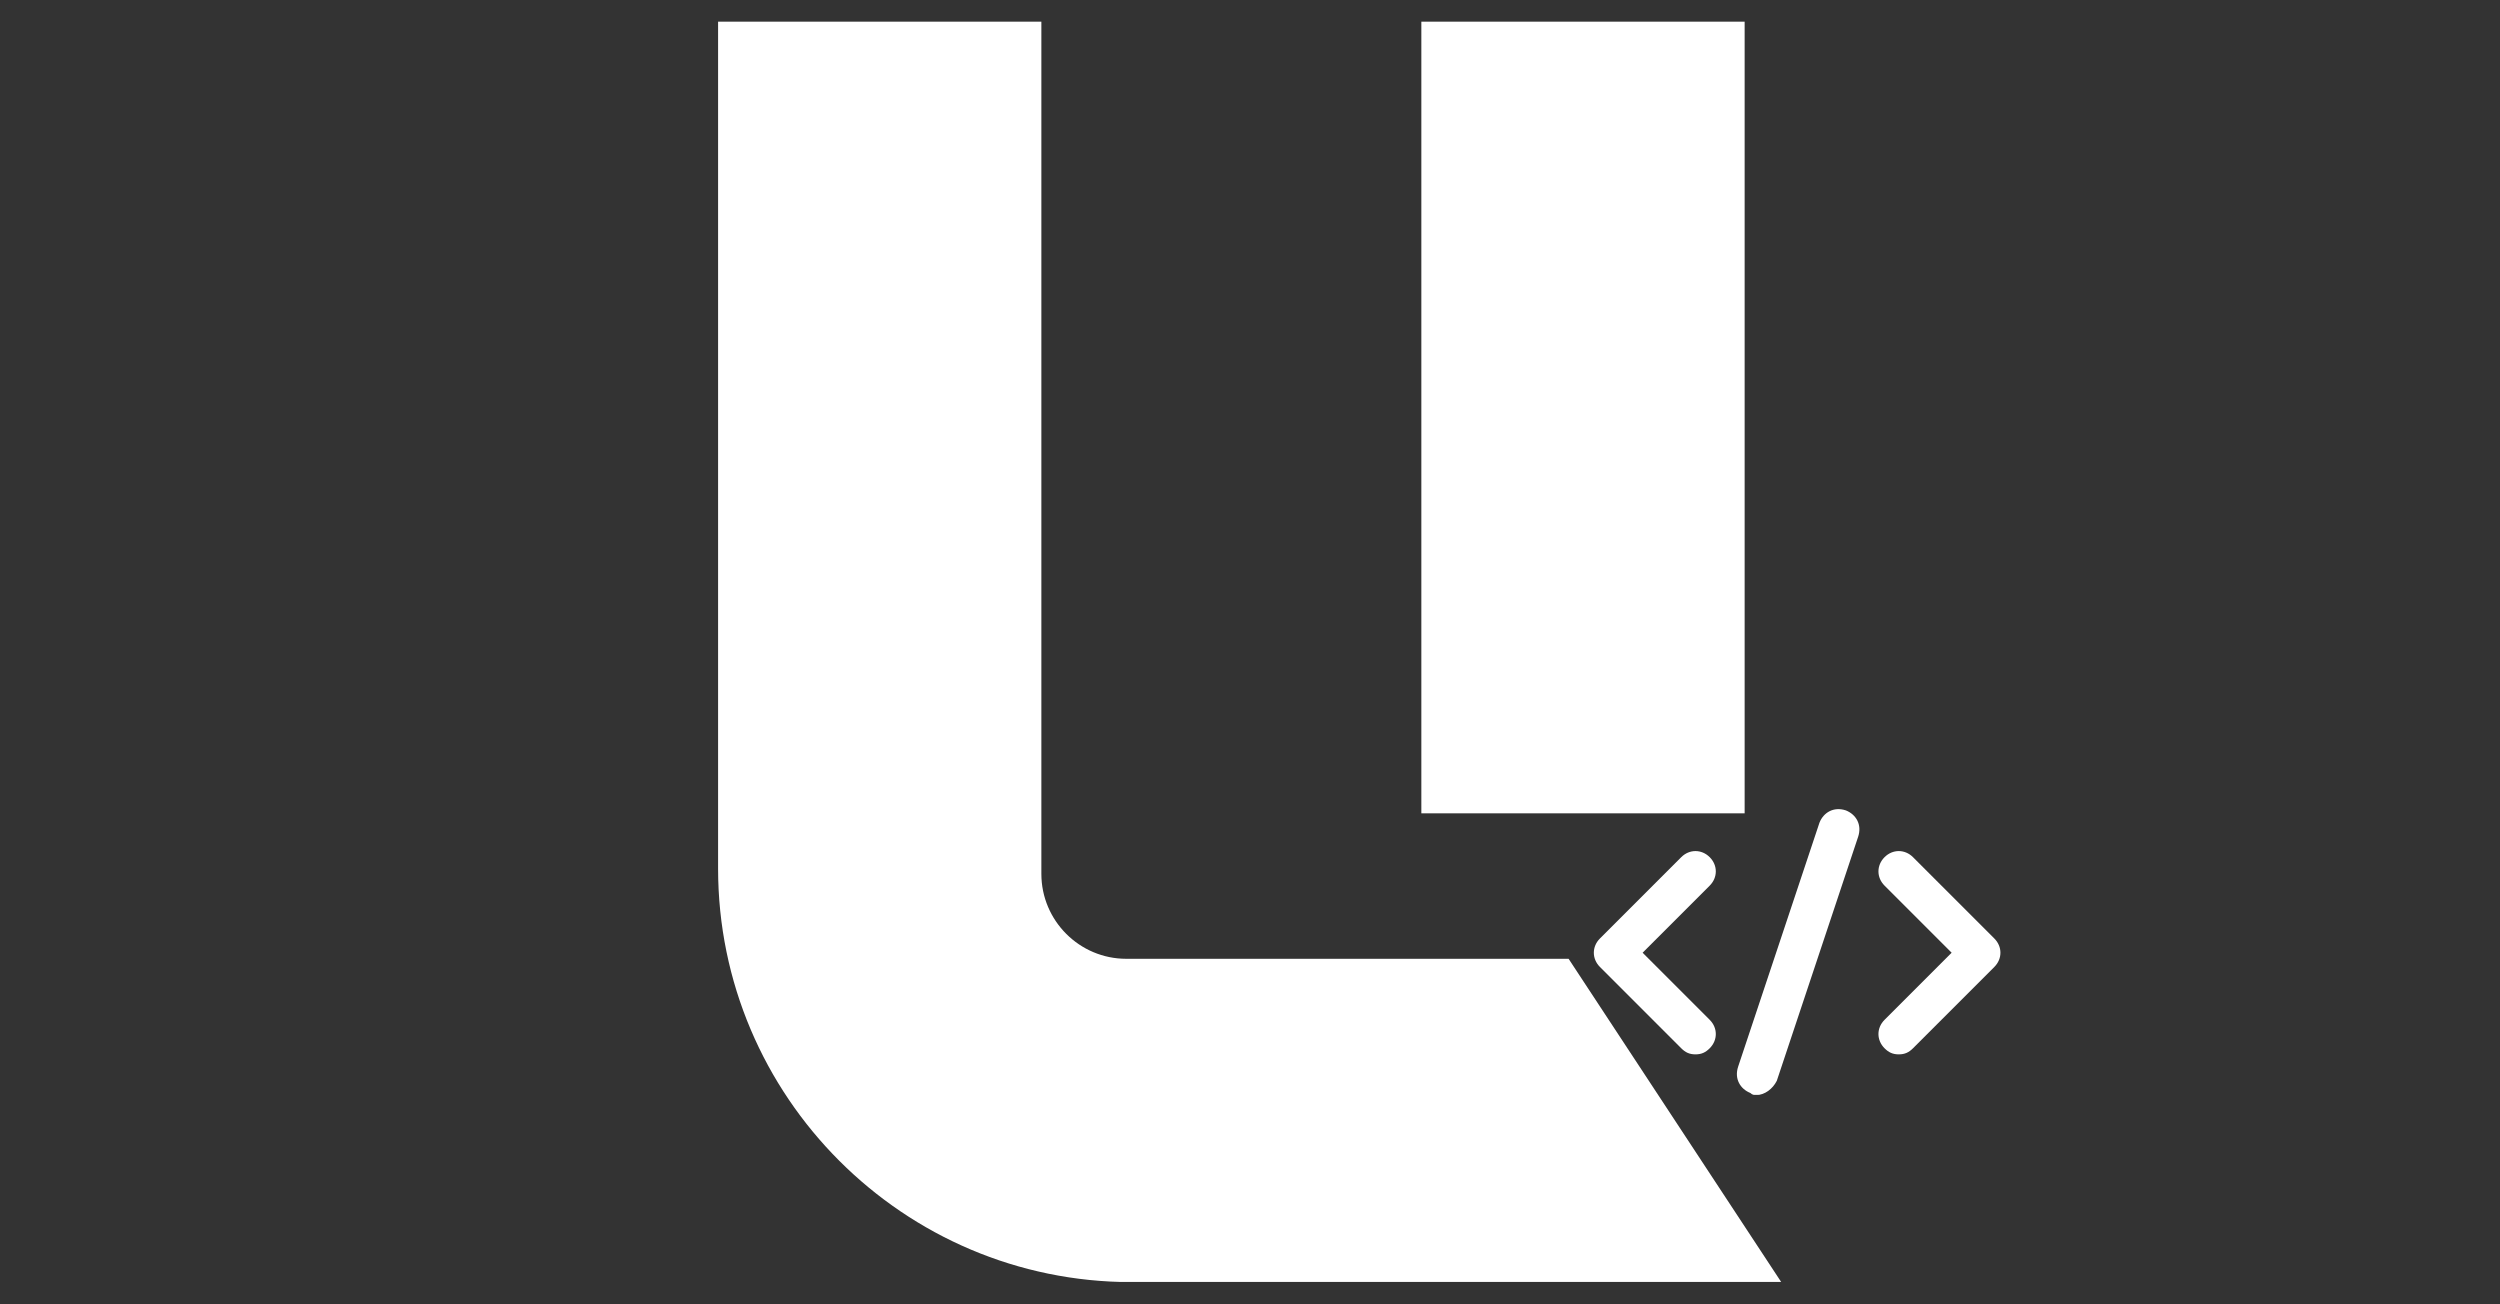 <svg xmlns="http://www.w3.org/2000/svg" xmlns:xlink="http://www.w3.org/1999/xlink" width="1905" zoomAndPan="magnify" viewBox="0 0 1428.75 745.5" height="994" preserveAspectRatio="xMidYMid meet" version="1.2"><rect x="0" y="0" width="1428.75" height="745.5" fill="#333333" stroke="none"/><defs><clipPath id="d7e2812341"><path d="M 410.371 12.348 L 1018 12.348 L 1018 732.617 L 410.371 732.617 Z M 410.371 12.348 "/></clipPath><clipPath id="4e50cf741f"><path d="M 992 462 L 1063 462 L 1063 625.719 L 992 625.719 Z M 992 462 "/></clipPath></defs><g id="041b98f3ba"><g clip-rule="nonzero" clip-path="url(#d7e2812341)"><path style=" stroke:none;fill-rule:nonzero;fill:#ffffff;fill-opacity:1;" d="M 646.699 732.723 C 516.398 732.723 410.387 626.695 410.387 496.379 L 410.387 12.391 L 595.141 12.391 L 595.141 499.41 C 595.141 526.176 616.914 547.953 643.676 547.953 L 896.453 547.953 L 1017.992 732.723 Z M 812.301 464.805 L 812.301 12.391 L 997.059 12.391 L 997.059 464.805 Z M 812.301 464.805 "/></g><path style=" stroke:none;fill-rule:nonzero;fill:#ffffff;fill-opacity:1;" d="M 968.965 602.574 C 965.48 602.574 963.156 601.414 960.832 599.09 L 914.359 552.613 C 909.711 547.969 909.711 540.996 914.359 536.348 L 960.832 489.875 C 965.48 485.227 972.453 485.227 977.098 489.875 C 981.746 494.523 981.746 501.492 977.098 506.141 L 938.758 544.48 L 977.098 582.824 C 981.746 587.469 981.746 594.441 977.098 599.09 C 974.773 601.414 972.453 602.574 968.965 602.574 Z M 968.965 602.574 "/><path style=" stroke:none;fill-rule:nonzero;fill:#ffffff;fill-opacity:1;" d="M 1085.152 602.574 C 1081.664 602.574 1079.34 601.414 1077.02 599.09 C 1072.371 594.441 1072.371 587.469 1077.02 582.824 L 1115.359 544.48 L 1077.02 506.141 C 1072.371 501.492 1072.371 494.523 1077.02 489.875 C 1081.664 485.227 1088.637 485.227 1093.285 489.875 L 1139.758 536.348 C 1144.406 540.996 1144.406 547.969 1139.758 552.613 L 1093.285 599.09 C 1090.961 601.414 1088.637 602.574 1085.152 602.574 Z M 1085.152 602.574 "/><g clip-rule="nonzero" clip-path="url(#4e50cf741f)"><path style=" stroke:none;fill-rule:nonzero;fill:#ffffff;fill-opacity:1;" d="M 1003.82 625.812 C 1002.66 625.812 1001.496 625.812 1000.336 624.648 C 994.527 622.324 991.039 616.516 993.363 609.547 L 1039.84 470.125 C 1042.164 464.312 1047.973 460.828 1054.941 463.152 C 1060.754 465.477 1064.238 471.285 1061.914 478.258 L 1015.441 617.68 C 1013.117 622.324 1008.469 625.812 1003.82 625.812 Z M 1003.82 625.812 "/></g></g></svg>